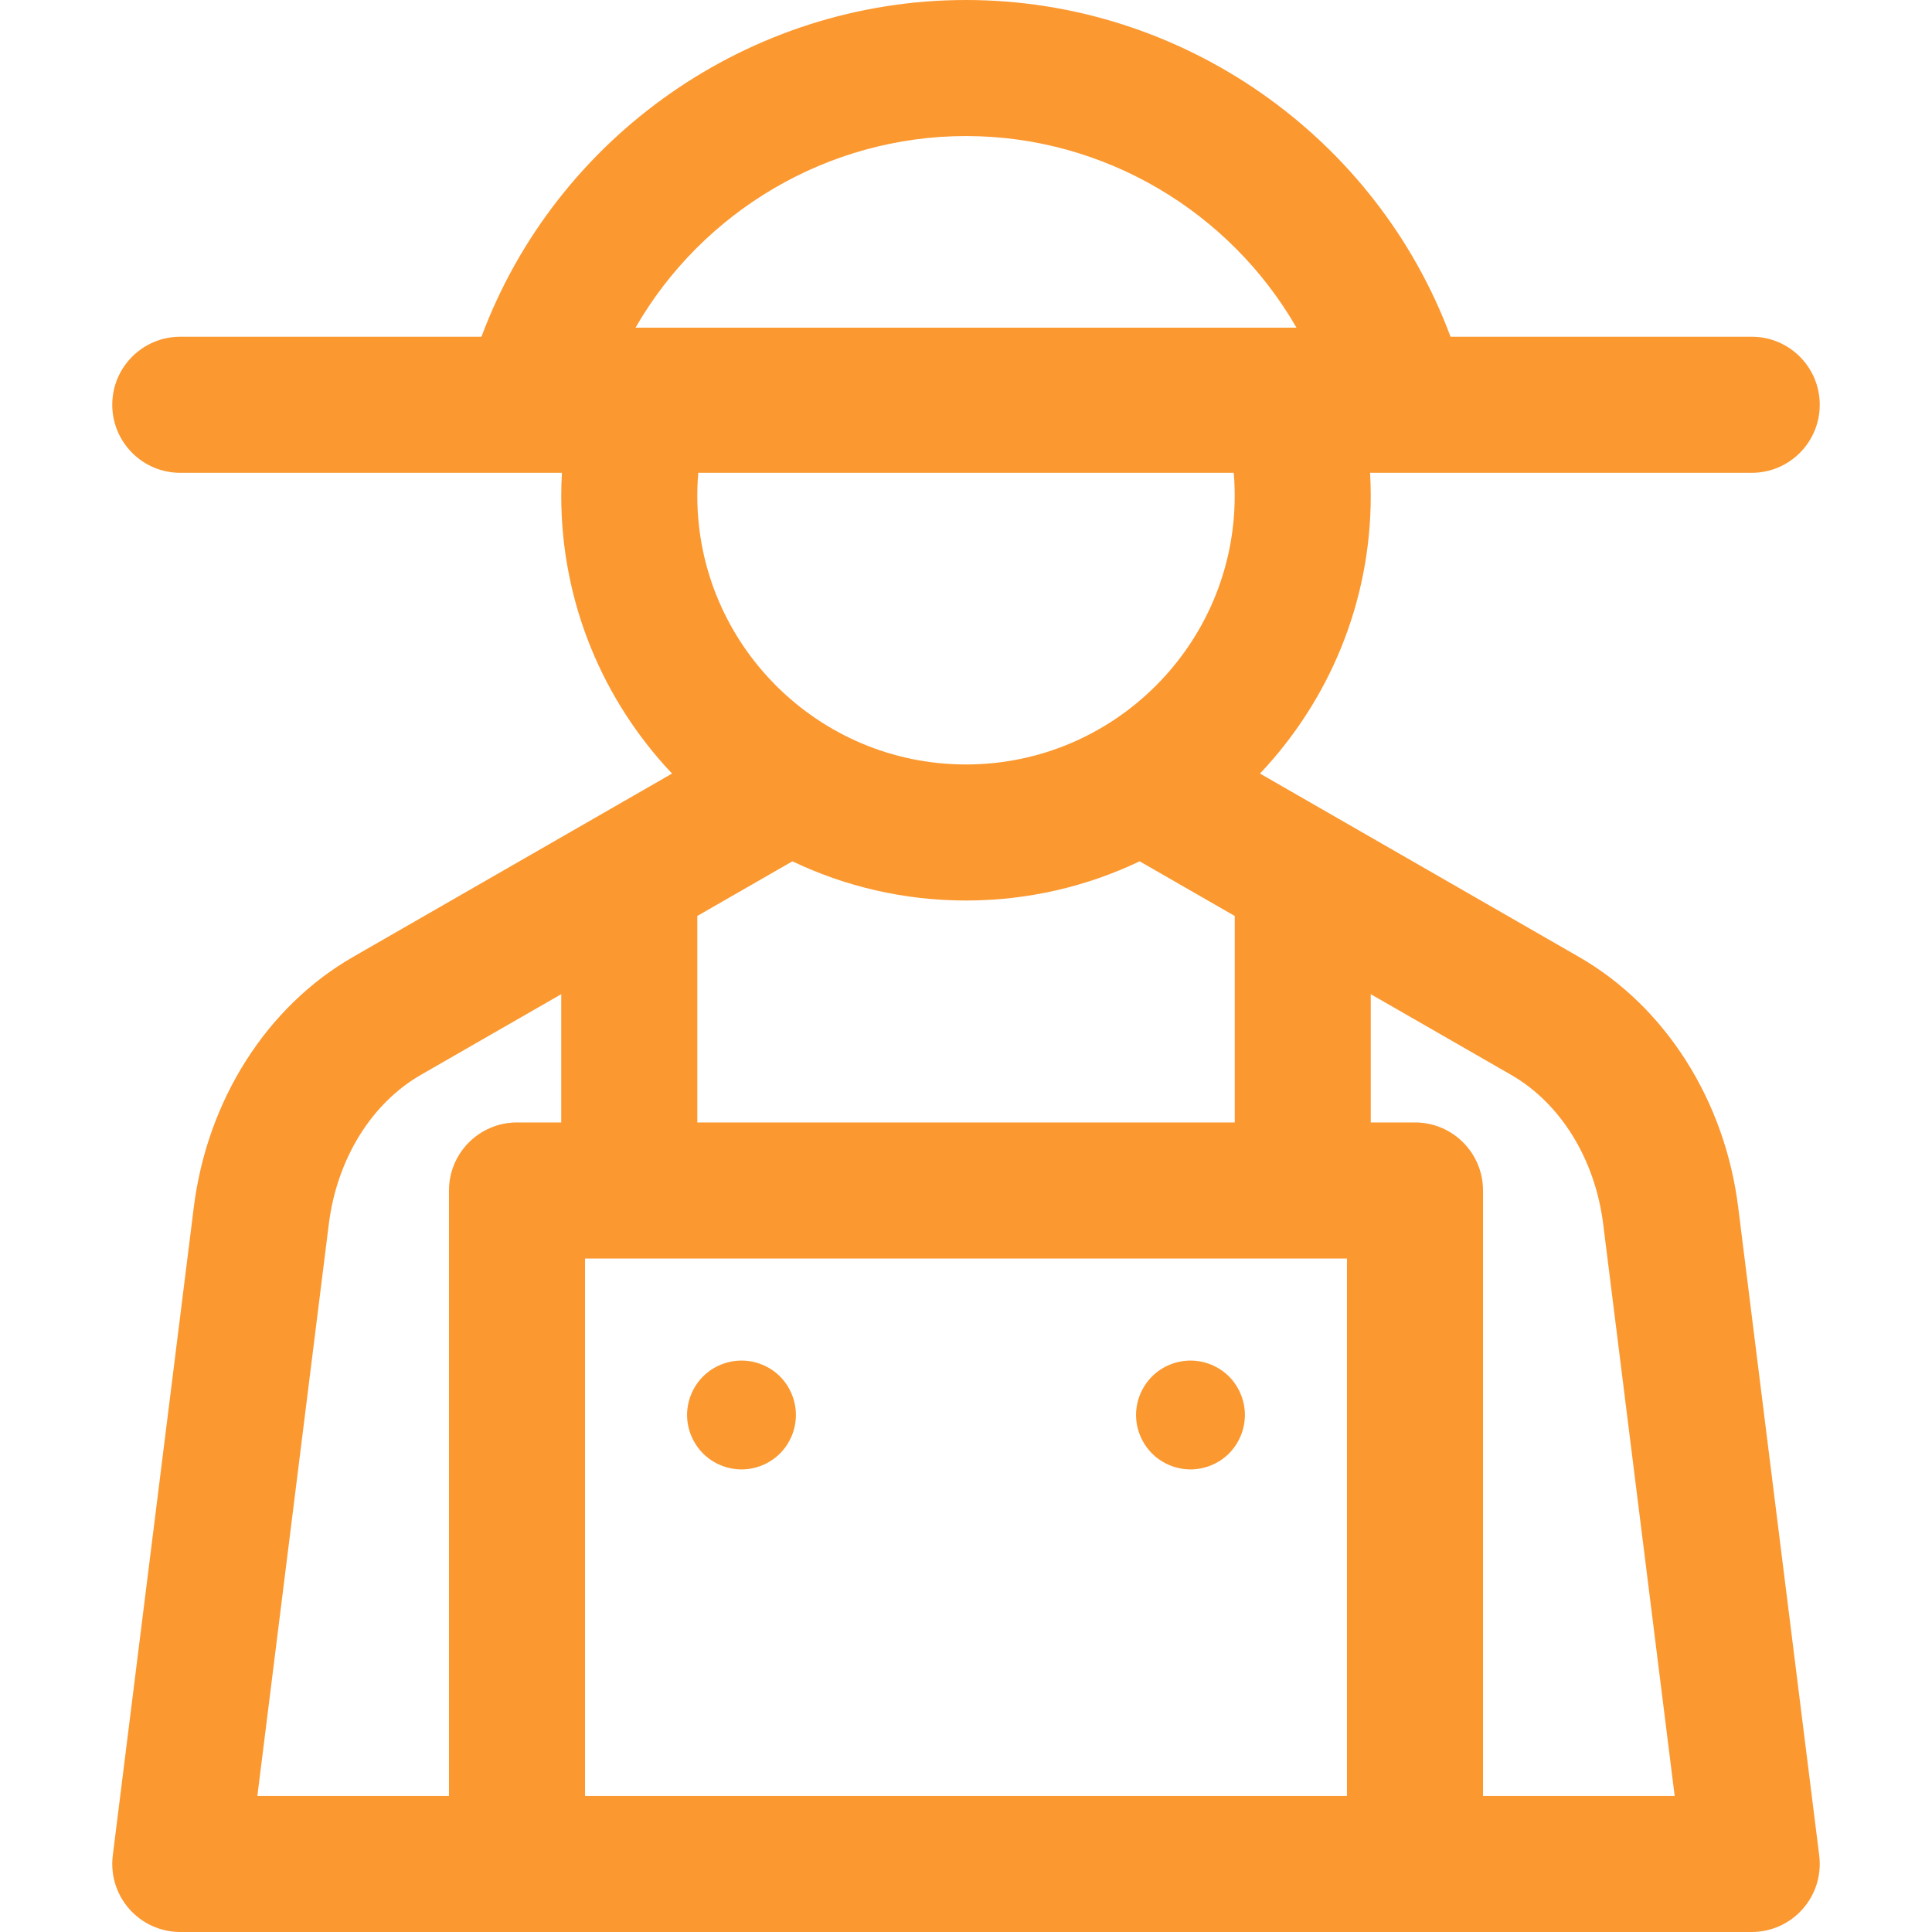<svg width="48" height="48" viewBox="0 0 48 48" fill="none" xmlns="http://www.w3.org/2000/svg">
<path d="M18.422 33.803C18.067 33.803 17.717 33.947 17.467 34.198C17.215 34.45 17.07 34.8 17.07 35.155C17.07 35.51 17.215 35.858 17.467 36.111C17.717 36.363 18.067 36.507 18.422 36.507C18.779 36.507 19.127 36.363 19.379 36.111C19.63 35.86 19.774 35.511 19.774 35.155C19.774 34.798 19.63 34.45 19.379 34.198C19.127 33.946 18.779 33.803 18.422 33.803Z" fill="#FA8B17" fill-opacity="0.89"/>
<path d="M43.185 29.993C42.852 27.332 41.373 25.007 39.228 23.774L31.304 19.219C33.008 17.417 34.056 14.988 34.056 12.317C34.056 12.127 34.05 11.937 34.039 11.747H43.521C44.455 11.747 45.211 10.99 45.211 10.056C45.211 9.123 44.455 8.366 43.521 8.366H36.038C34.187 3.391 29.379 0 24 0C18.621 0 13.814 3.391 11.962 8.366H4.479C3.546 8.366 2.789 9.123 2.789 10.056C2.789 10.99 3.546 11.747 4.479 11.747H13.961C13.95 11.937 13.944 12.127 13.944 12.317C13.944 14.988 14.992 17.417 16.697 19.219L8.773 23.774C6.627 25.007 5.148 27.332 4.815 29.993L2.802 46.1C2.742 46.581 2.891 47.065 3.212 47.428C3.533 47.792 3.994 48 4.479 48H43.521C44.006 48 44.468 47.792 44.788 47.428C45.109 47.065 45.258 46.581 45.198 46.1L43.185 29.993ZM14.535 31.268H33.465V44.62H14.535V31.268ZM17.324 27.887V22.757L19.687 21.399C20.995 22.023 22.457 22.373 24 22.373C25.543 22.373 27.006 22.023 28.314 21.399L30.677 22.757V27.887H17.324ZM24 3.38C27.434 3.38 30.552 5.256 32.211 8.141H15.789C17.448 5.256 20.566 3.38 24 3.38ZM30.652 11.746C30.668 11.936 30.676 12.126 30.676 12.317C30.676 15.998 27.681 18.993 24 18.993C20.319 18.993 17.324 15.998 17.324 12.317C17.324 12.126 17.332 11.936 17.349 11.746H30.652ZM8.169 30.412C8.371 28.798 9.226 27.412 10.457 26.704L13.944 24.7V27.887H12.845C11.912 27.887 11.155 28.644 11.155 29.578V44.62H6.394L8.169 30.412ZM36.845 44.62V29.578C36.845 28.644 36.089 27.887 35.155 27.887H34.056V24.7L37.543 26.704C38.774 27.412 39.629 28.798 39.831 30.412L41.607 44.62H36.845V44.62Z" fill="#FA8B17" fill-opacity="0.89"/>
<path d="M29.577 33.803C29.222 33.803 28.872 33.947 28.622 34.198C28.37 34.45 28.225 34.798 28.225 35.155C28.225 35.511 28.37 35.86 28.622 36.111C28.872 36.363 29.222 36.507 29.577 36.507C29.933 36.507 30.282 36.363 30.534 36.111C30.785 35.86 30.929 35.51 30.929 35.155C30.929 34.798 30.785 34.45 30.534 34.198C30.282 33.946 29.933 33.803 29.577 33.803Z" fill="#FA8B17" fill-opacity="0.89"/>
</svg>
